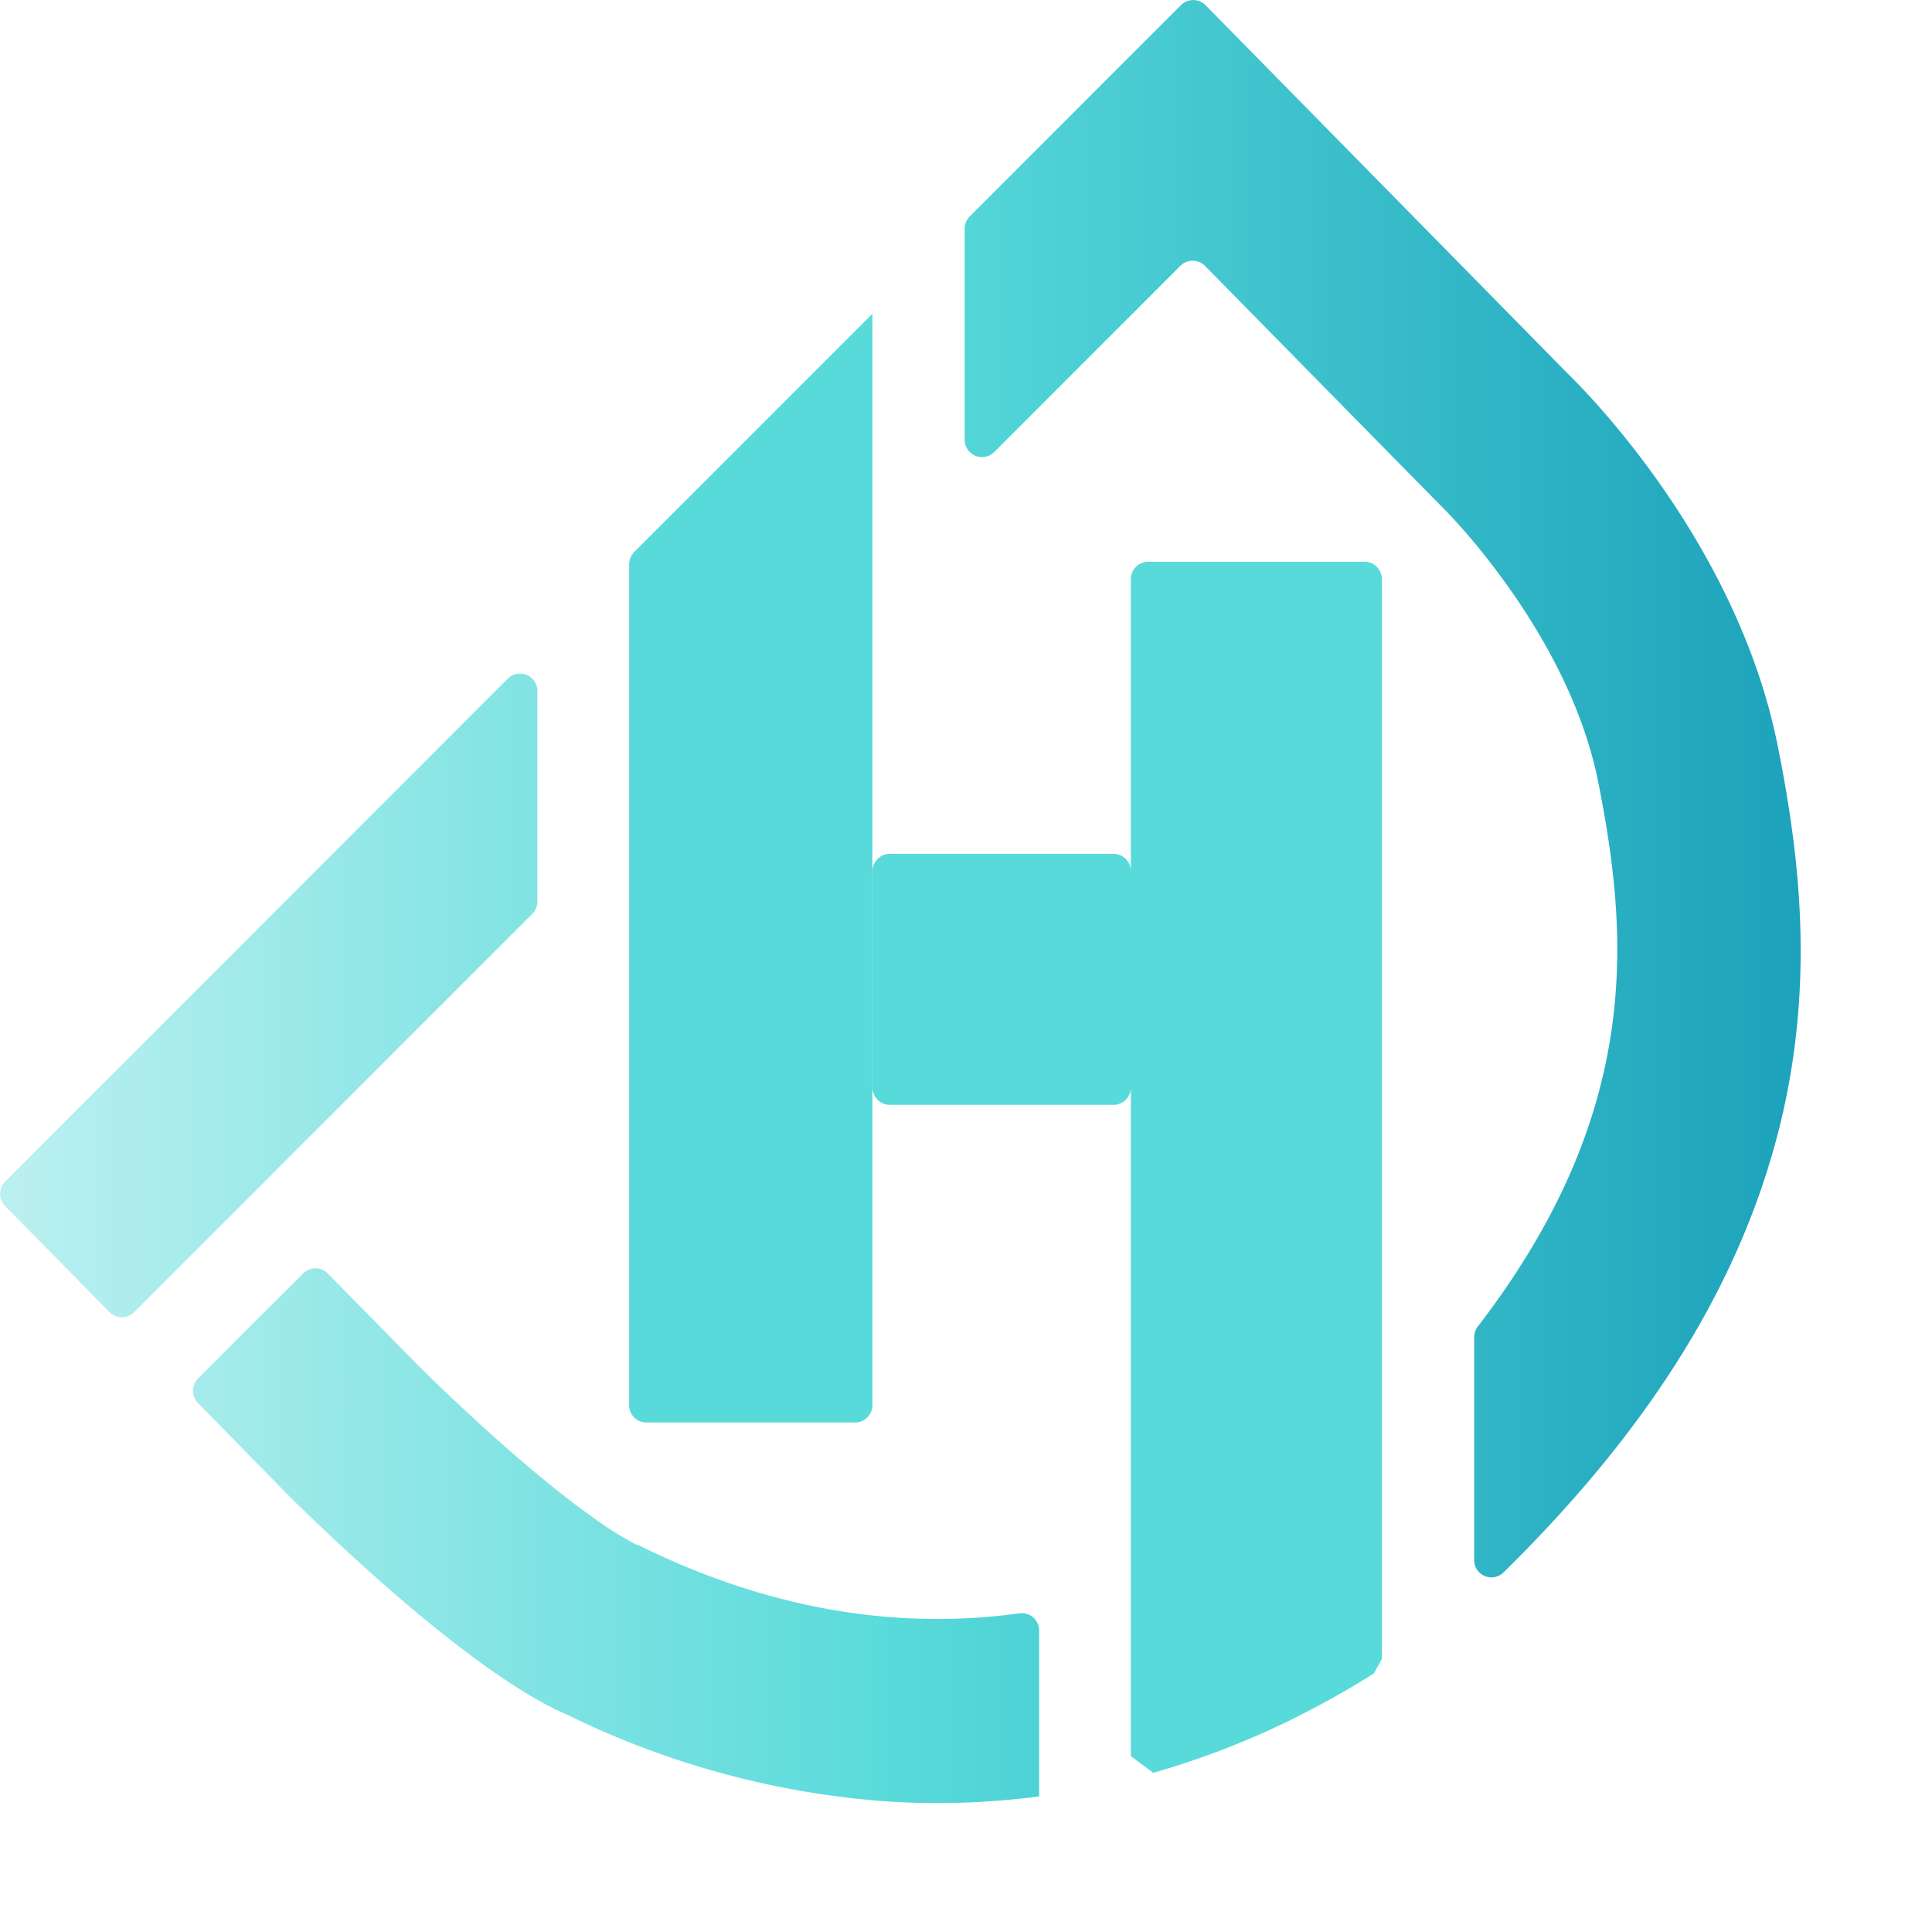 <svg xmlns="http://www.w3.org/2000/svg" xmlns:xlink="http://www.w3.org/1999/xlink" viewBox="0 0 200.4 200"><defs><style>.cls-1{fill:url(#linear-gradient);}.cls-2{fill:#58dada;}.cls-3{font-size:29.94px;fill:#bcf0f0;font-family:"Montserrat";font-weight:-400;}.cls-4,.cls-5,.cls-6{font-family:futura;font-weight:700;}.cls-5{letter-spacing:-0.11em;}.cls-6{letter-spacing:0em;}</style><linearGradient id="linear-gradient" y1="93.52" x2="186.77" y2="93.52" gradientUnits="userSpaceOnUse"><stop offset="0" stop-color="#bcf0f0"/><stop offset="0.5" stop-color="#58dada"/><stop offset="1" stop-color="#1ca2bb"/></linearGradient></defs><title>Logo</title><g id="Layer_2" data-name="Layer 2"><g id="Page_1" data-name="Page 1"><g id="Logo"><path class="cls-1" d="M55.74,93.53V71.68a1.8,1.8,0,0,0-3.08-1.27L.53,122.57a1.81,1.81,0,0,0,0,2.54l10.83,11a1.8,1.8,0,0,0,2.56,0L55.21,94.8A1.8,1.8,0,0,0,55.74,93.53Zm128.67-16.1c-4.2-21.14-20-36.94-21.82-38.7L125.05.54a1.8,1.8,0,0,0-2.56,0l-20.9,20.91-1,1a1.8,1.8,0,0,0-.53,1.27V45.61a1.8,1.8,0,0,0,3.08,1.27l19.29-19.3a1.8,1.8,0,0,1,2.56,0l20.8,21.16,3.37,3.42.24.24s1.48,1.44,3.51,3.87c4.15,5,10.75,14.23,12.87,24.86,3.12,15.77,4.71,34.13-12.49,56.47a1.8,1.8,0,0,0-.38,1.09v23.14a1.79,1.79,0,0,0,3.06,1.27h0c15.74-15.47,25.23-31.11,29-47.82C188.21,100.8,186.51,88,184.41,77.43ZM66.85,160.59l-.6-.29-.29-.09a35.12,35.12,0,0,1-4.9-3.13c-1.44-1-3.21-2.4-5.32-4.15-3.21-2.66-7.21-6.23-12.08-11L34,132.1a1.8,1.8,0,0,0-2.56,0L20.53,143a1.82,1.82,0,0,0,0,2.54l9.6,9.8.15.15c16.8,16.41,25.43,21.1,28.61,22.41a89.79,89.79,0,0,0,32.2,8.9,80.42,80.42,0,0,0,15.46-.3l1.24-.15V169.14a1.81,1.81,0,0,0-2.07-1.78C94.6,168.89,81.43,167.66,66.85,160.59Z"/><path class="cls-2" d="M90.49,32.55V145.76a1.8,1.8,0,0,1-1.8,1.8H67.06a1.79,1.79,0,0,1-1.8-1.8V58.54a1.84,1.84,0,0,1,.52-1.27l2-2,1.36-1.36,7.63-7.63,5.16-5.17,1.69-1.68,5.17-5.18ZM117.3,60.07v122.1l2.32,1.73c1.31-.37,2.58-.77,3.8-1.18.8-.27,1.57-.54,2.33-.82,1-.36,1.92-.73,2.83-1.1l2.1-.89c1.26-.56,2.48-1.13,3.65-1.72s2.49-1.27,3.67-1.93l1.31-.74c1.12-.64,2.19-1.29,3.2-1.93l.83-1.52v-112a1.81,1.81,0,0,0-1.8-1.8H119.1A1.81,1.81,0,0,0,117.3,60.07Zm-25,28.5a1.81,1.81,0,0,0-1.8,1.81v22.43a1.8,1.8,0,0,0,1.8,1.8H115.5a1.8,1.8,0,0,0,1.8-1.8V90.38a1.81,1.81,0,0,0-1.8-1.81Z"/></g></g></g></svg>
